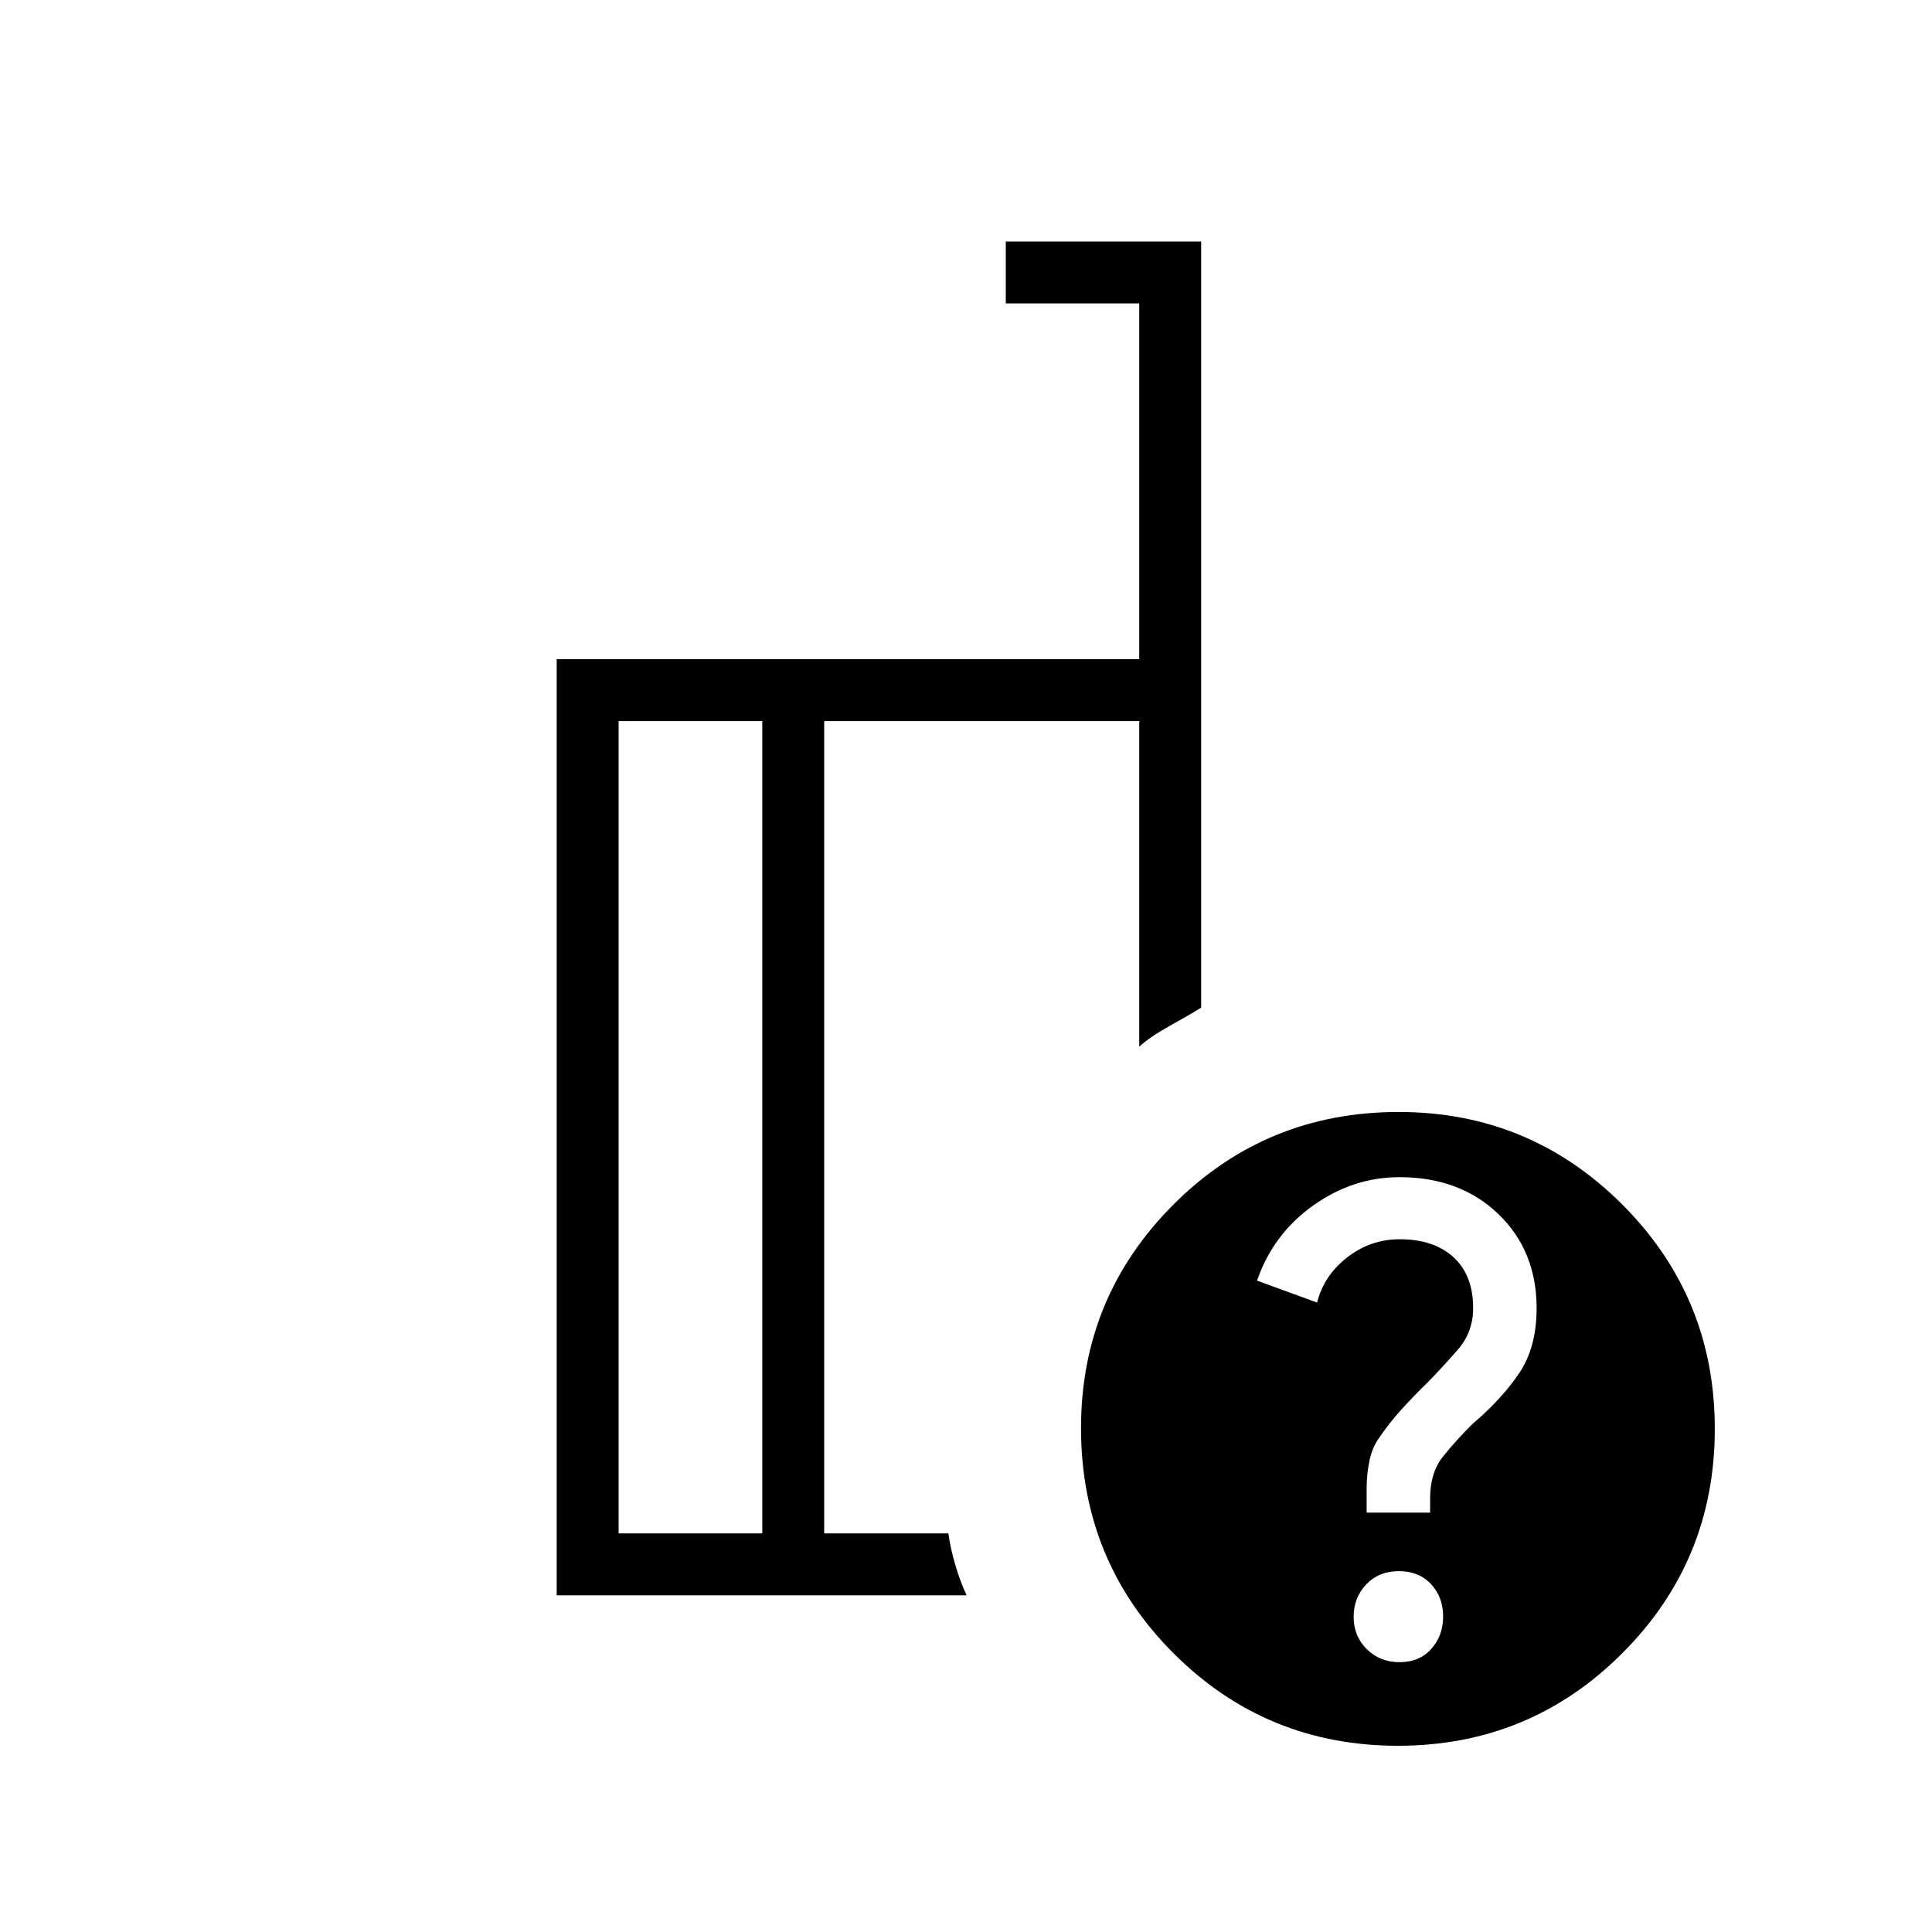 <svg xmlns="http://www.w3.org/2000/svg" width="48" height="48" viewBox="0 -960 960 960"><path d="M378.769-198.077v-403.615h-71.384v403.615h71.384Zm101.539 30.77H276.615v-465.155h289.462v-176.769h-66.308V-840h97.077v380.692q-5.538 3.462-15.5 9-9.961 5.539-15.269 10.385v-161.769H409.539v403.615h61.692q1 7.308 3.461 15.692 2.462 8.385 5.616 15.078ZM695-407.462q65.126 0 111.102 45.976Q852.077-315.51 852.077-250t-45.975 111.486q-45.976 45.976-111.486 45.976-65.511 0-111.486-45.947-45.976-45.947-45.976-111.9 0-65.125 45.947-111.101T695-407.462Zm.339 273.385q9.939 0 15.839-6.555 5.899-6.555 5.899-16.168 0-9.614-6.007-16.061-6.008-6.447-15.947-6.447t-16.223 6.555q-6.284 6.555-6.284 16.169t6.554 16.06q6.555 6.447 16.169 6.447Zm-16.262-74.308h31.539v-7.106q0-12.817 6.5-20.894 6.5-8.076 14.667-16.169 14.294-12.138 23.025-25.023 8.731-12.884 8.731-32.398 0-28.503-19.049-46.803-19.048-18.299-49.124-18.299-23.058 0-42.904 14.115-19.846 14.116-27.846 37.295l29.846 10.898q3.328-13.385 14.933-22.423 11.605-9.039 26.117-9.039 16.991 0 26.739 8.954Q732-326.324 732-309.955q0 11.783-7.538 20.498-7.539 8.715-15.231 16.534-6.462 6.231-12.808 13.231t-11.346 14.45q-3.231 4.473-4.615 11.157-1.385 6.685-1.385 13.407v12.293ZM394.154-400Zm-15.385 201.923v-403.615 403.615Zm30.77 0v-403.615 403.615Z"/></svg>